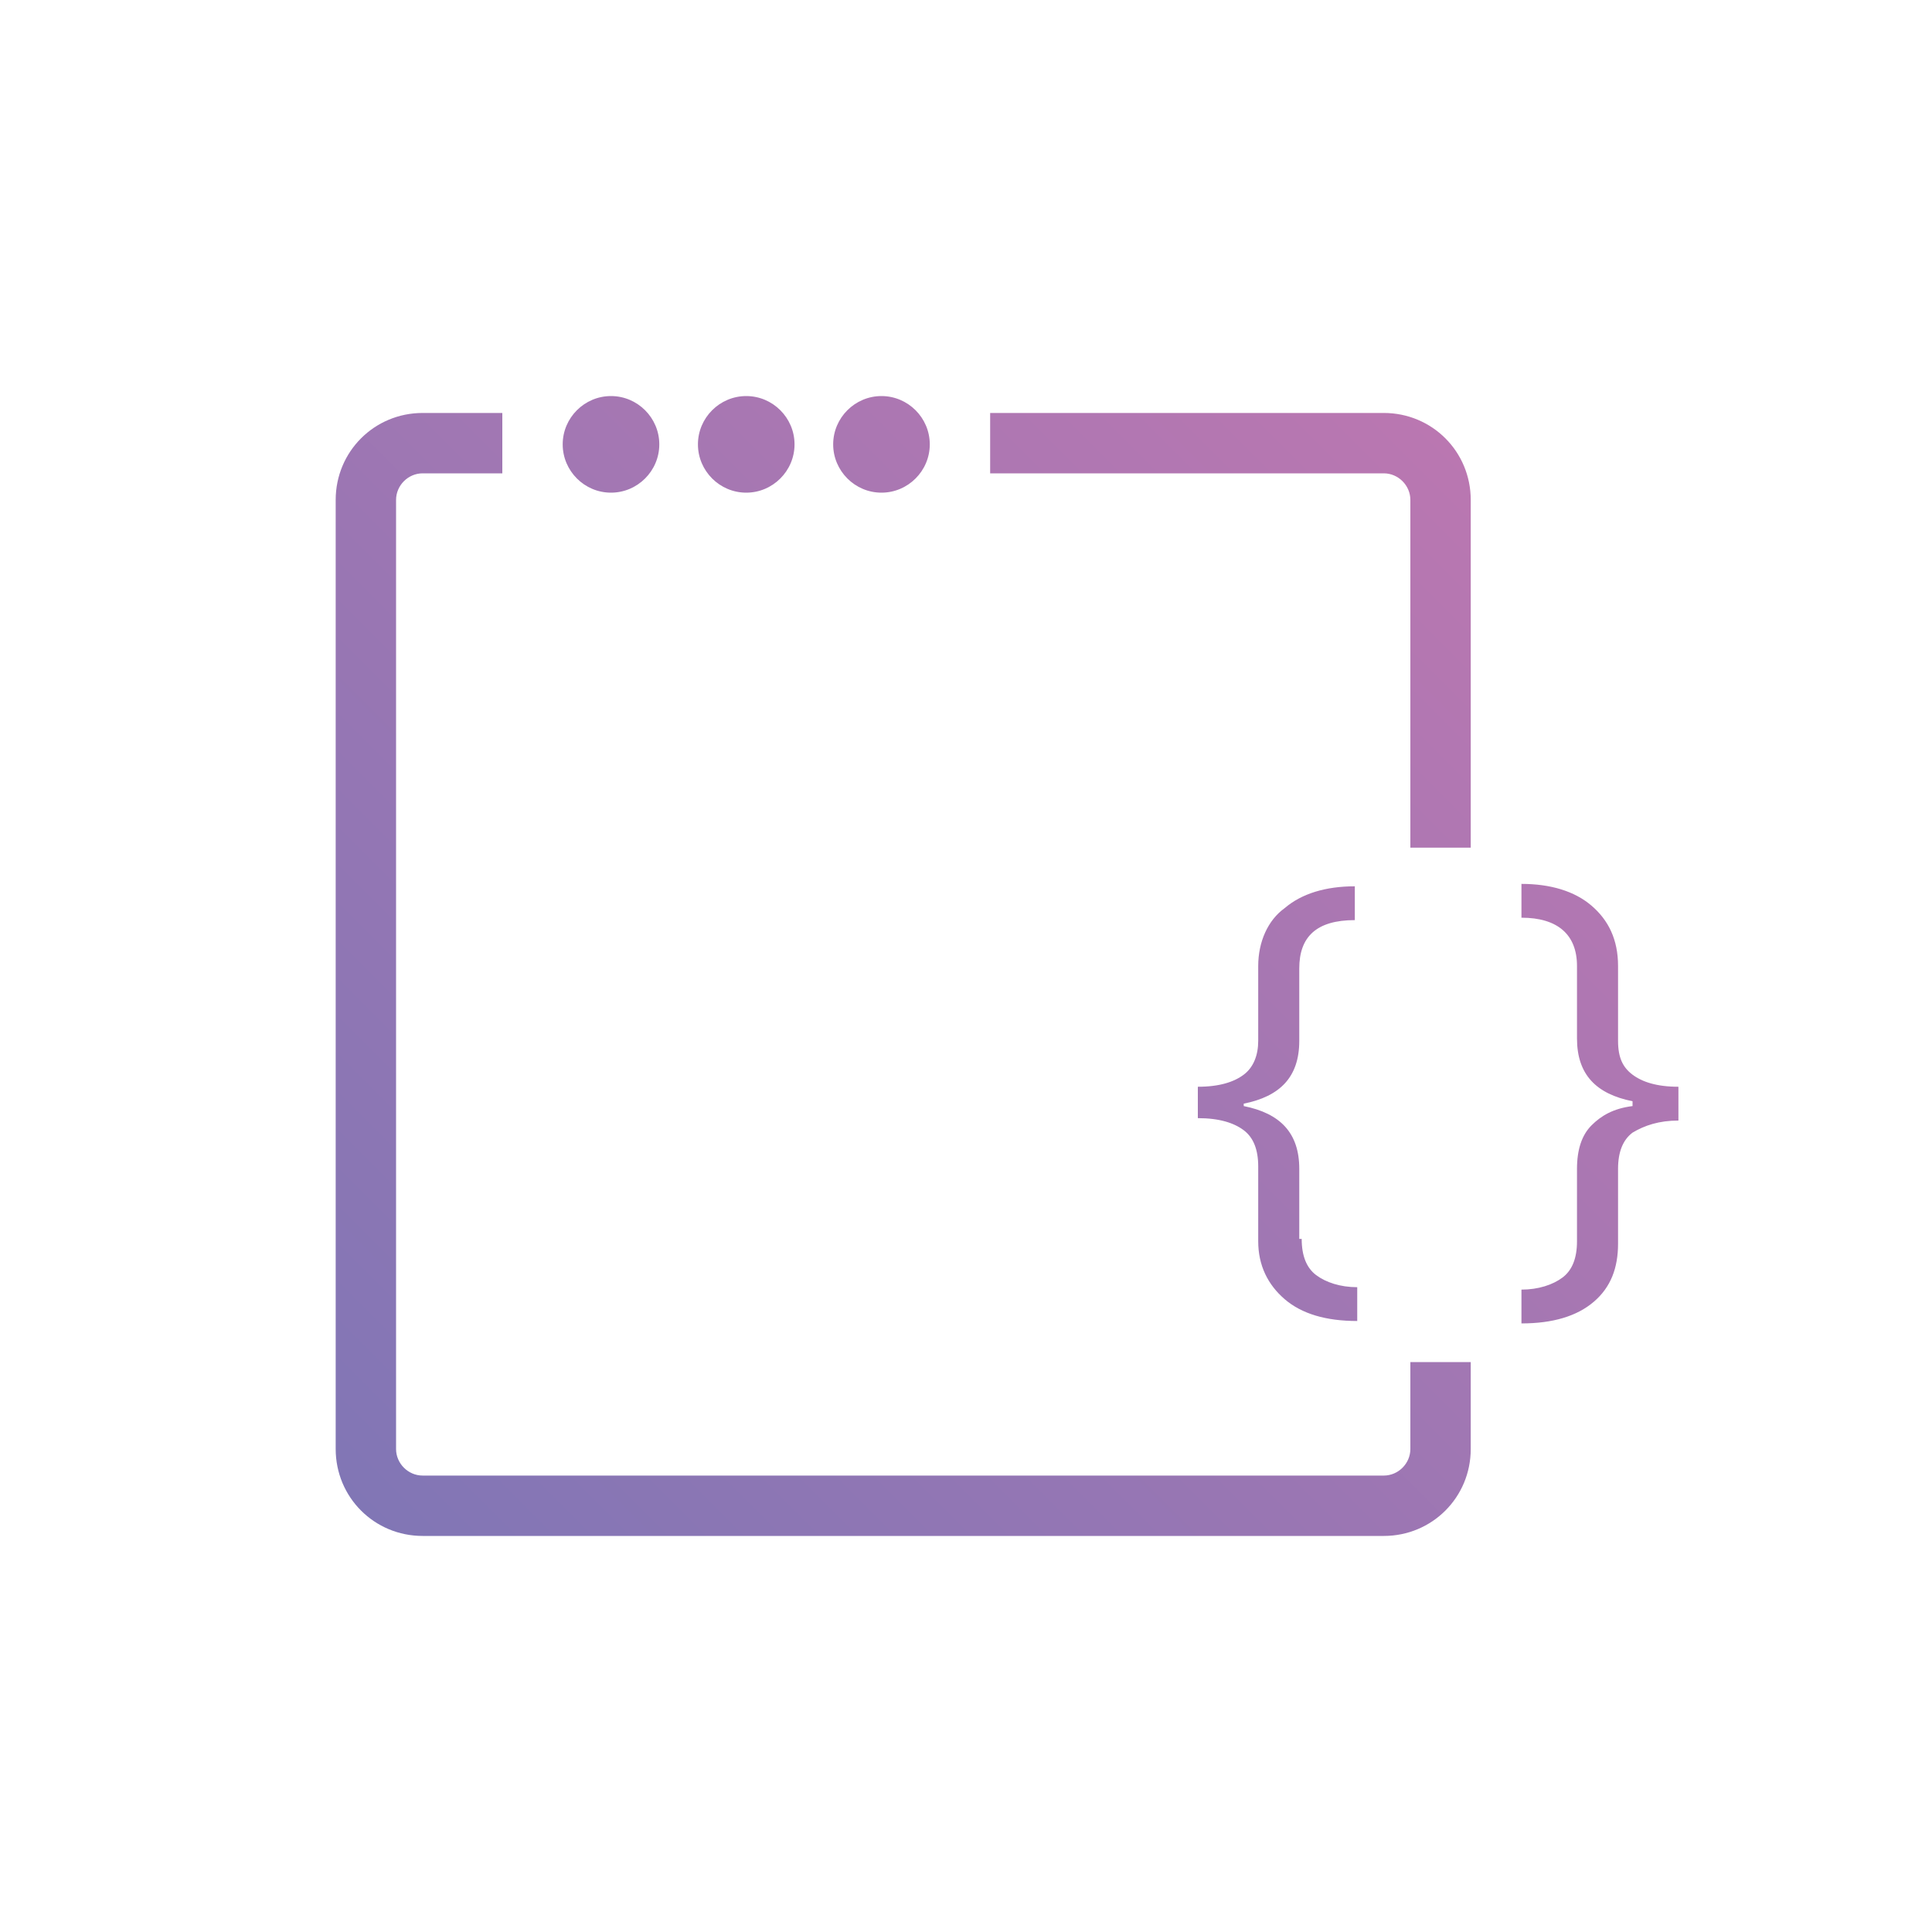 <svg enable-background="new 0 0 80 80" viewBox="0 0 80 80" xmlns="http://www.w3.org/2000/svg" xmlns:xlink="http://www.w3.org/1999/xlink"><linearGradient id="a" gradientUnits="userSpaceOnUse" x1="15.019" x2="59.715" y1="62.706" y2="18.01"><stop offset="0" stop-color="#8176b5"/><stop offset="1" stop-color="#ba77b1"/></linearGradient><path d="m58.4 56.4h2.5v3.6c0 2-1.6 3.6-3.6 3.6h-39.8c-2 0-3.6-1.6-3.6-3.6v-39.3c0-2 1.6-3.6 3.6-3.6h3.3v2.5h-3.3c-.6 0-1.1.5-1.1 1.1v39.3c0 .6.5 1.1 1.1 1.1h39.8c.6 0 1.1-.5 1.1-1.1zm0-35.7v14.4h2.5v-14.4c0-2-1.6-3.6-3.6-3.6h-16.3v2.5h16.3c.6 0 1.1.5 1.1 1.1zm-21.9-.3c1.1 0 2-.9 2-2s-.9-2-2-2-2 .9-2 2 .9 2 2 2zm-5.6 0c1.1 0 2-.9 2-2s-.9-2-2-2-2 .9-2 2 .9 2 2 2zm-5.6 0c1.1 0 2-.9 2-2s-.9-2-2-2-2 .9-2 2 .9 2 2 2zm28.6 30.9c0 .7.2 1.2.6 1.5s1 .5 1.7.5v1.4c-1.3 0-2.3-.3-3-.9s-1.1-1.4-1.1-2.4v-3.1c0-.7-.2-1.2-.6-1.5s-1-.5-1.9-.5v-1.3c.9 0 1.5-.2 1.9-.5s.6-.8.6-1.4v-3.1c0-1 .4-1.9 1.1-2.4.7-.6 1.7-.9 2.9-.9v1.4c-1.6 0-2.3.7-2.3 2v3c0 1.5-.8 2.3-2.3 2.6v.1c1.5.3 2.3 1.1 2.3 2.6v2.9zm13.7-5.7c-1.5-.3-2.3-1.1-2.3-2.6v-3c0-1.3-.8-2-2.3-2v-1.4c1.2 0 2.2.3 2.9.9s1.1 1.4 1.1 2.5v3.1c0 .7.2 1.1.6 1.4s1 .5 1.9.5v1.4c-.8 0-1.4.2-1.9.5-.4.3-.6.8-.6 1.5v3.1c0 1-.3 1.8-1 2.4s-1.7.9-3 .9v-1.4c.7 0 1.3-.2 1.7-.5s.6-.8.6-1.5v-3c0-.8.2-1.4.6-1.8s.9-.7 1.7-.8z" fill="url(#a)"/></svg>